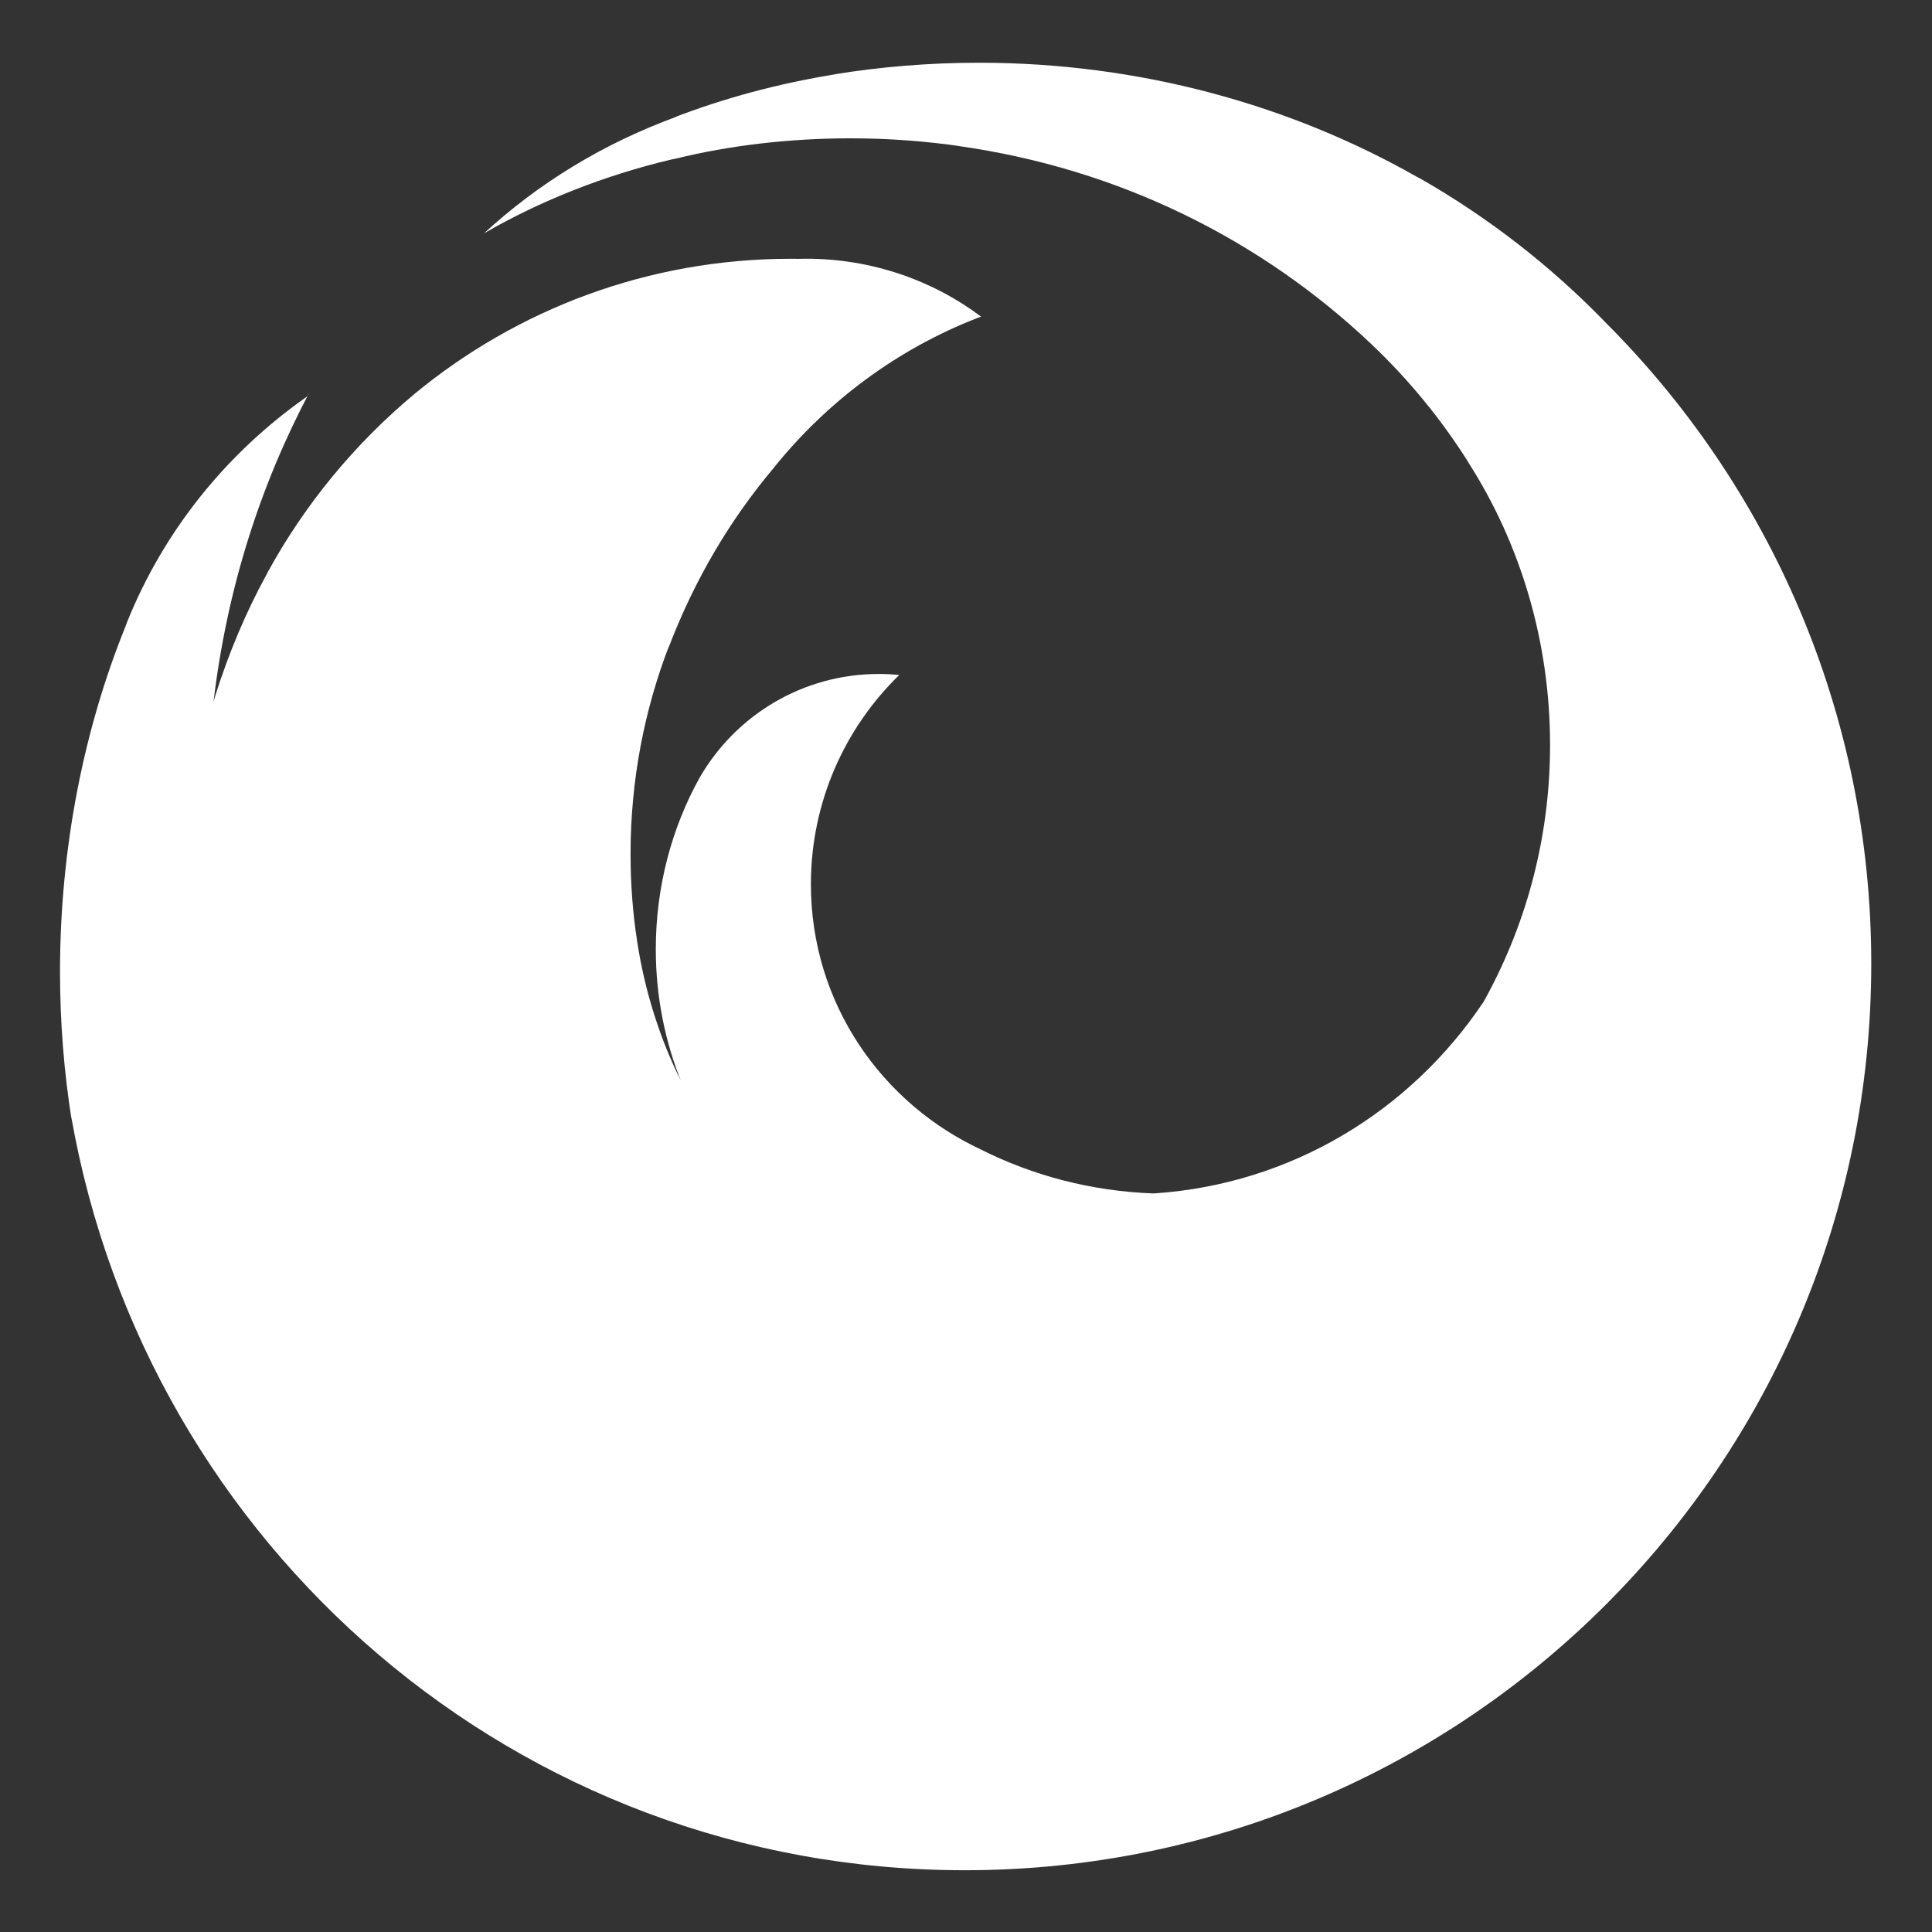 <?xml version="1.0" encoding="UTF-8"?>
<!-- Uploaded to: SVG Repo, www.svgrepo.com, Generator: SVG Repo Mixer Tools -->
<svg fill="#000000" width="800px" height="800px" viewBox="0 0 32 32" version="1.1" xmlns="http://www.w3.org/2000/svg">
<rect x="0" y="0" width="32" height="32" fill="#333333" stroke="none"/>
<title>firefox</title>
<path d="M26.562 5.309c-0.896-0.918-1.916-1.71-3.034-2.349l-0.067-0.035c-2.087-1.186-4.584-1.886-7.245-1.886-0.825 0-1.634 0.067-2.422 0.196l0.086-0.012c-0.999 0.16-1.89 0.404-2.739 0.731l0.092-0.031c-1.246 0.453-2.316 1.113-3.223 1.948l0.007-0.006c0.918-0.532 1.981-0.958 3.107-1.224l0.080-0.016c0.866-0.213 1.861-0.334 2.884-0.334 0.627 0 1.242 0.046 1.844 0.134l-0.068-0.008c2.677 0.375 5.028 1.556 6.854 3.286l-0.006-0.005c0.612 0.58 1.148 1.231 1.598 1.942l0.024 0.041c0.841 1.321 1.34 2.93 1.34 4.657 0 1.568-0.412 3.039-1.133 4.312l0.023-0.044c-1.209 1.8-3.179 3.007-5.439 3.16l-0.022 0.001c-1.030-0.038-1.992-0.295-2.852-0.725l0.040 0.018c-1.7-0.775-2.86-2.459-2.86-4.414 0-1.358 0.56-2.586 1.462-3.465l0.001-0.001c-0.101-0.011-0.219-0.017-0.337-0.017-1.264 0-2.368 0.685-2.961 1.704l-0.009 0.016c-0.456 0.819-0.725 1.797-0.725 2.838 0 0.791 0.155 1.546 0.437 2.235l-0.014-0.040c-0.345-0.687-0.603-1.483-0.732-2.323l-0.006-0.045c-0.065-0.421-0.103-0.907-0.103-1.401 0-1.223 0.228-2.393 0.645-3.469l-0.022 0.066c0.437-1.149 1.028-2.14 1.76-3.008l-0.013 0.015c0.892-1.11 2.051-1.97 3.382-2.487l0.055-0.019c-0.799-0.6-1.808-0.96-2.901-0.96-0.044 0-0.087 0.001-0.131 0.002l0.006-0c-0.038-0.001-0.082-0.001-0.127-0.001-2.37 0-4.543 0.842-6.237 2.242l0.016-0.013c-0.999 0.832-1.825 1.833-2.443 2.963l-0.027 0.053c-0.327 0.595-0.622 1.29-0.849 2.015l-0.022 0.082c0.225-1.885 0.777-3.599 1.598-5.146l-0.038 0.079c-1.345 0.939-2.384 2.233-2.992 3.745l-0.020 0.056c-0.69 1.699-1.090 3.669-1.090 5.733 0 0.844 0.067 1.671 0.196 2.479l-0.012-0.089c1.25 7.137 7.4 12.492 14.801 12.492 8.293 0 15.015-6.722 15.015-15.015 0-4.164-1.695-7.932-4.433-10.652l-0.001-0.001z" fill="#ffffff"/>
</svg>
